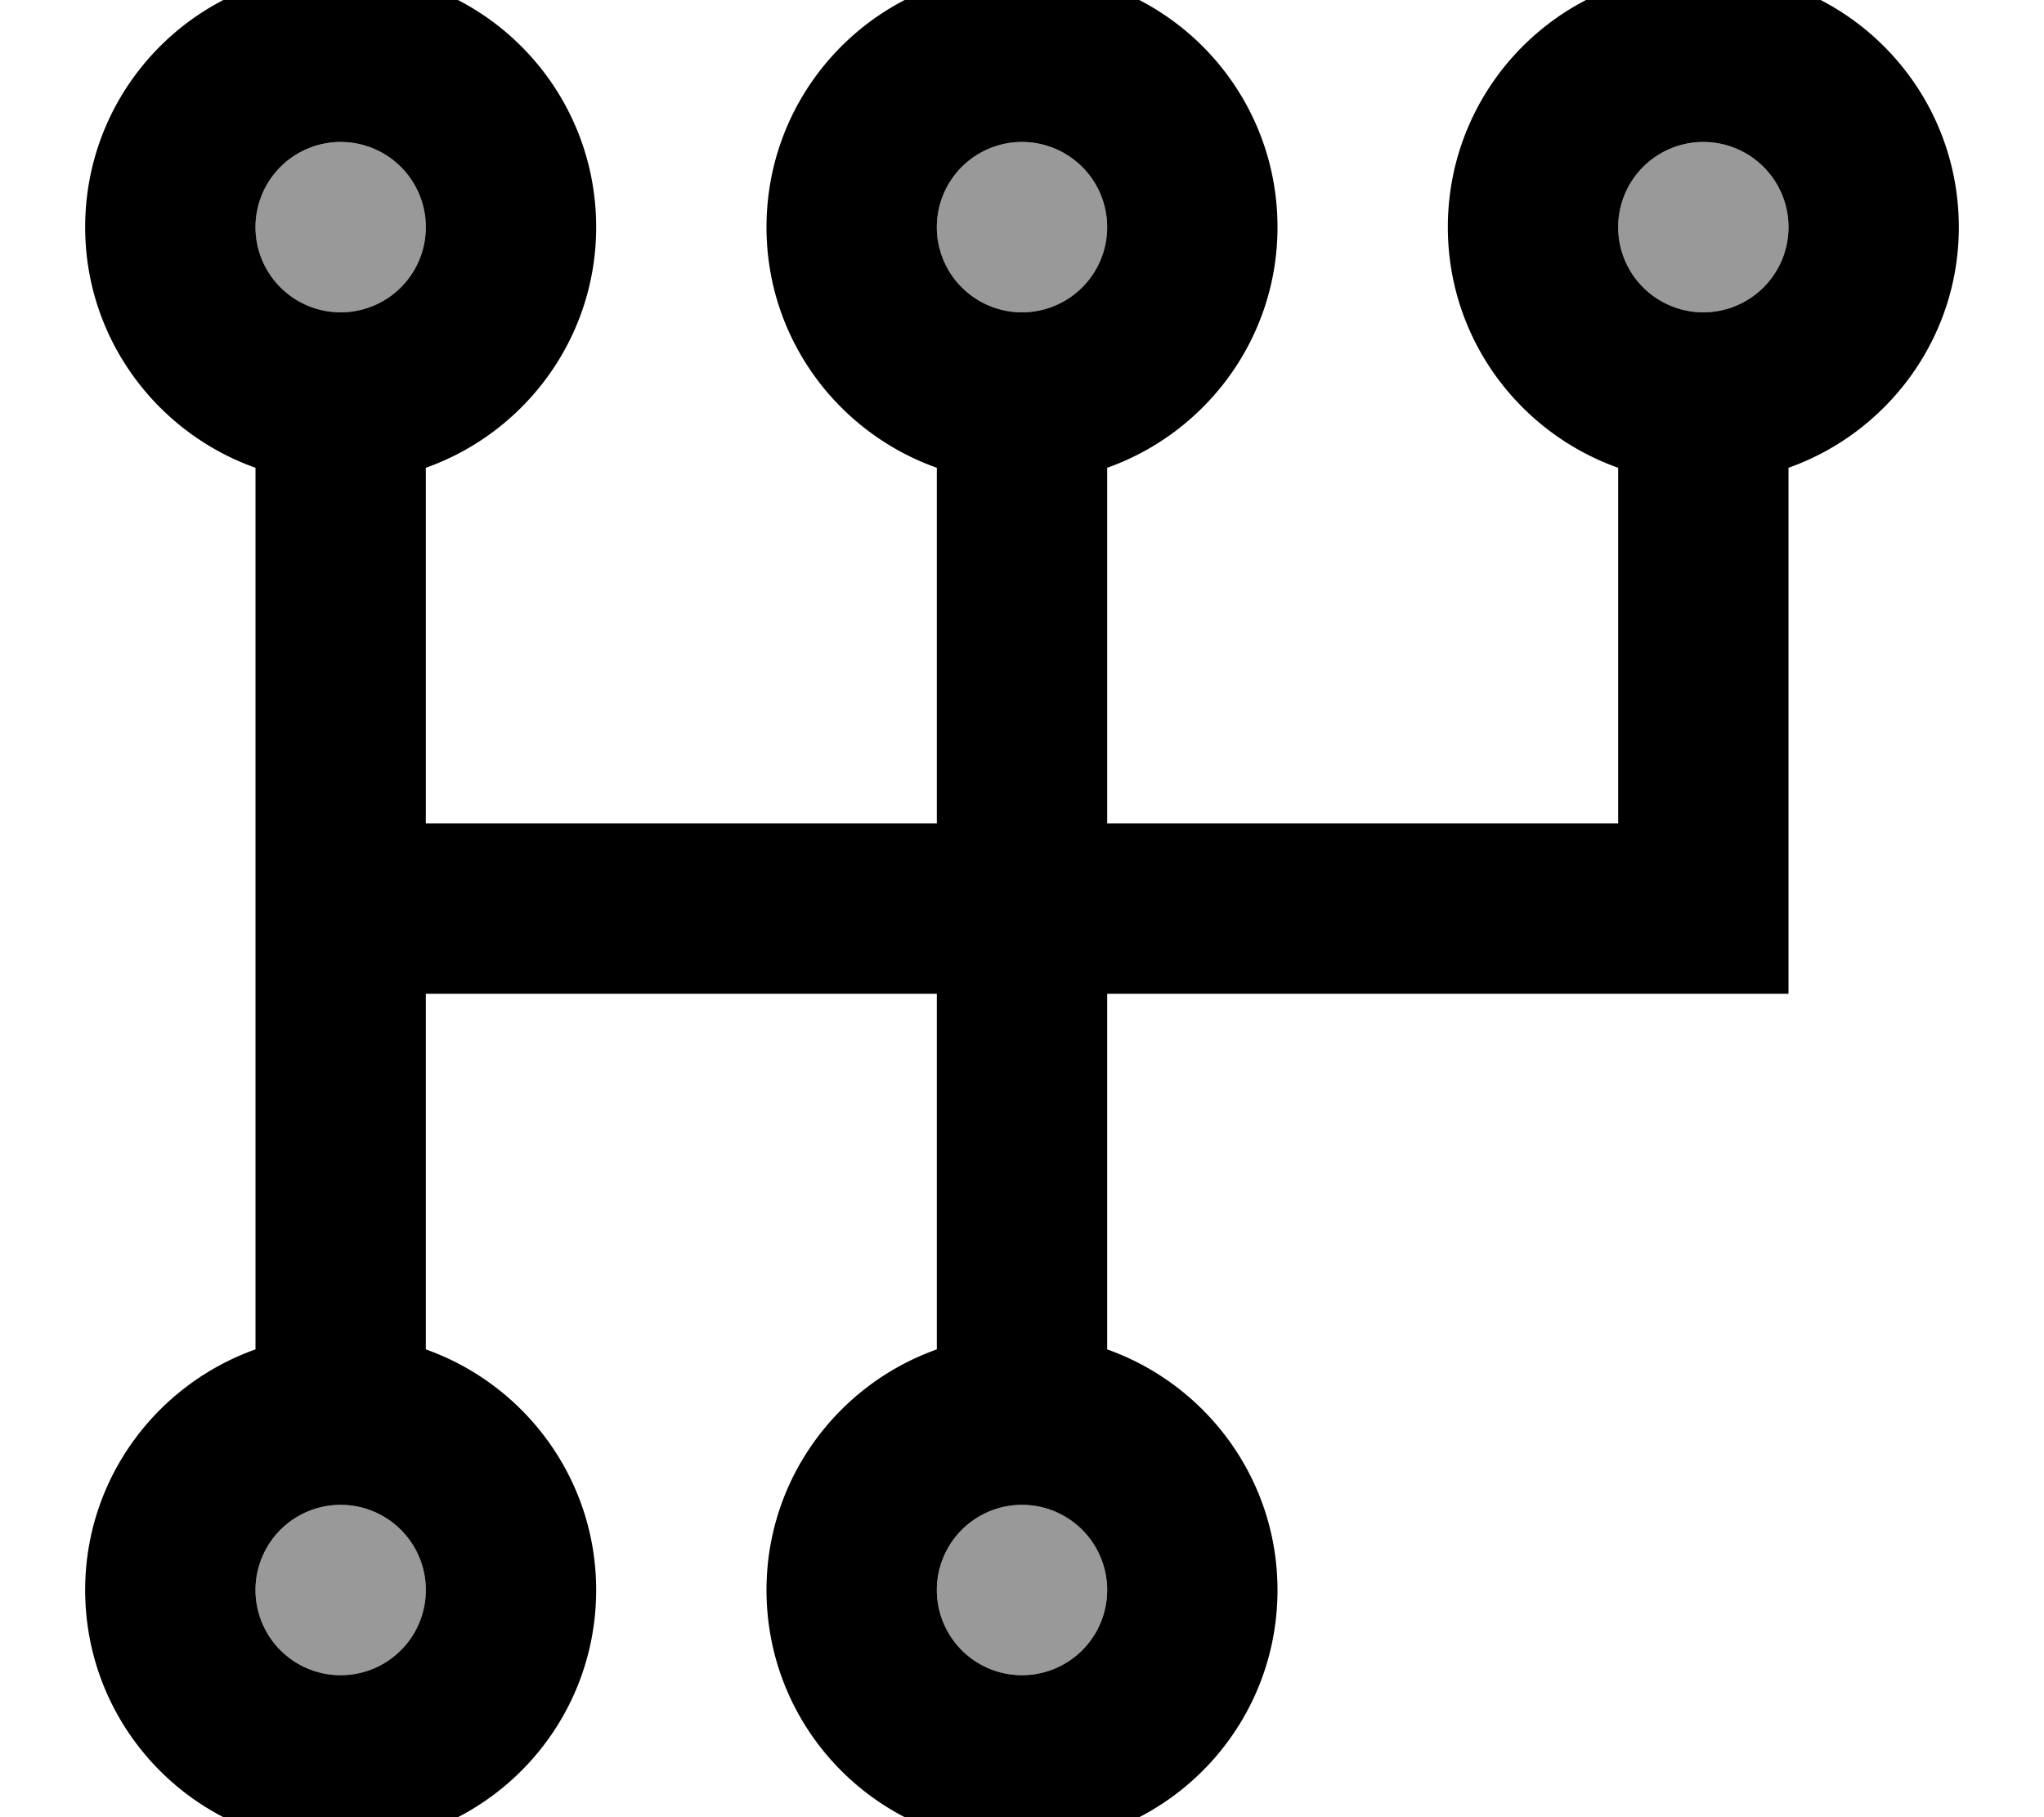 <svg xmlns="http://www.w3.org/2000/svg" viewBox="0 0 576 512"><!--! Font Awesome Pro 7.1.0 by @fontawesome - https://fontawesome.com License - https://fontawesome.com/license (Commercial License) Copyright 2025 Fonticons, Inc. --><path opacity=".4" fill="currentColor" d="M72 64a24 24 0 1 0 48 0 24 24 0 1 0 -48 0zm0 384a24 24 0 1 0 48 0 24 24 0 1 0 -48 0zM264 64a24 24 0 1 0 48 0 24 24 0 1 0 -48 0zm0 384a24 24 0 1 0 48 0 24 24 0 1 0 -48 0zM456 64a24 24 0 1 0 48 0 24 24 0 1 0 -48 0z"/><path fill="currentColor" d="M480-8c39.8 0 72 32.2 72 72 0 31.3-20.1 57.9-48 67.8l0 148.2-192 0 0 100.2c27.9 9.9 48 36.5 48 67.8 0 39.8-32.2 72-72 72s-72-32.2-72-72c0-31.3 20.1-57.9 48-67.8l0-100.2-144 0 0 100.2c27.9 9.9 48 36.5 48 67.8 0 39.8-32.2 72-72 72s-72-32.2-72-72c0-31.3 20.1-57.9 48-67.8l0-248.4C44.1 121.9 24 95.3 24 64 24 24.2 56.2-8 96-8s72 32.2 72 72c0 31.3-20.1 57.9-48 67.8l0 100.2 144 0 0-100.2c-27.9-9.9-48-36.4-48-67.8 0-39.8 32.2-72 72-72s72 32.2 72 72c0 31.3-20.1 57.9-48 67.8l0 100.2 144 0 0-100.2c-27.9-9.9-48-36.4-48-67.8 0-39.8 32.2-72 72-72zM96 424a24 24 0 1 0 0 48 24 24 0 1 0 0-48zm192 0a24 24 0 1 0 0 48 24 24 0 1 0 0-48zM480 40a24 24 0 1 0 0 48 24 24 0 1 0 0-48zM96 40a24 24 0 1 0 0 48 24 24 0 1 0 0-48zm192 0a24 24 0 1 0 0 48 24 24 0 1 0 0-48z"/></svg>